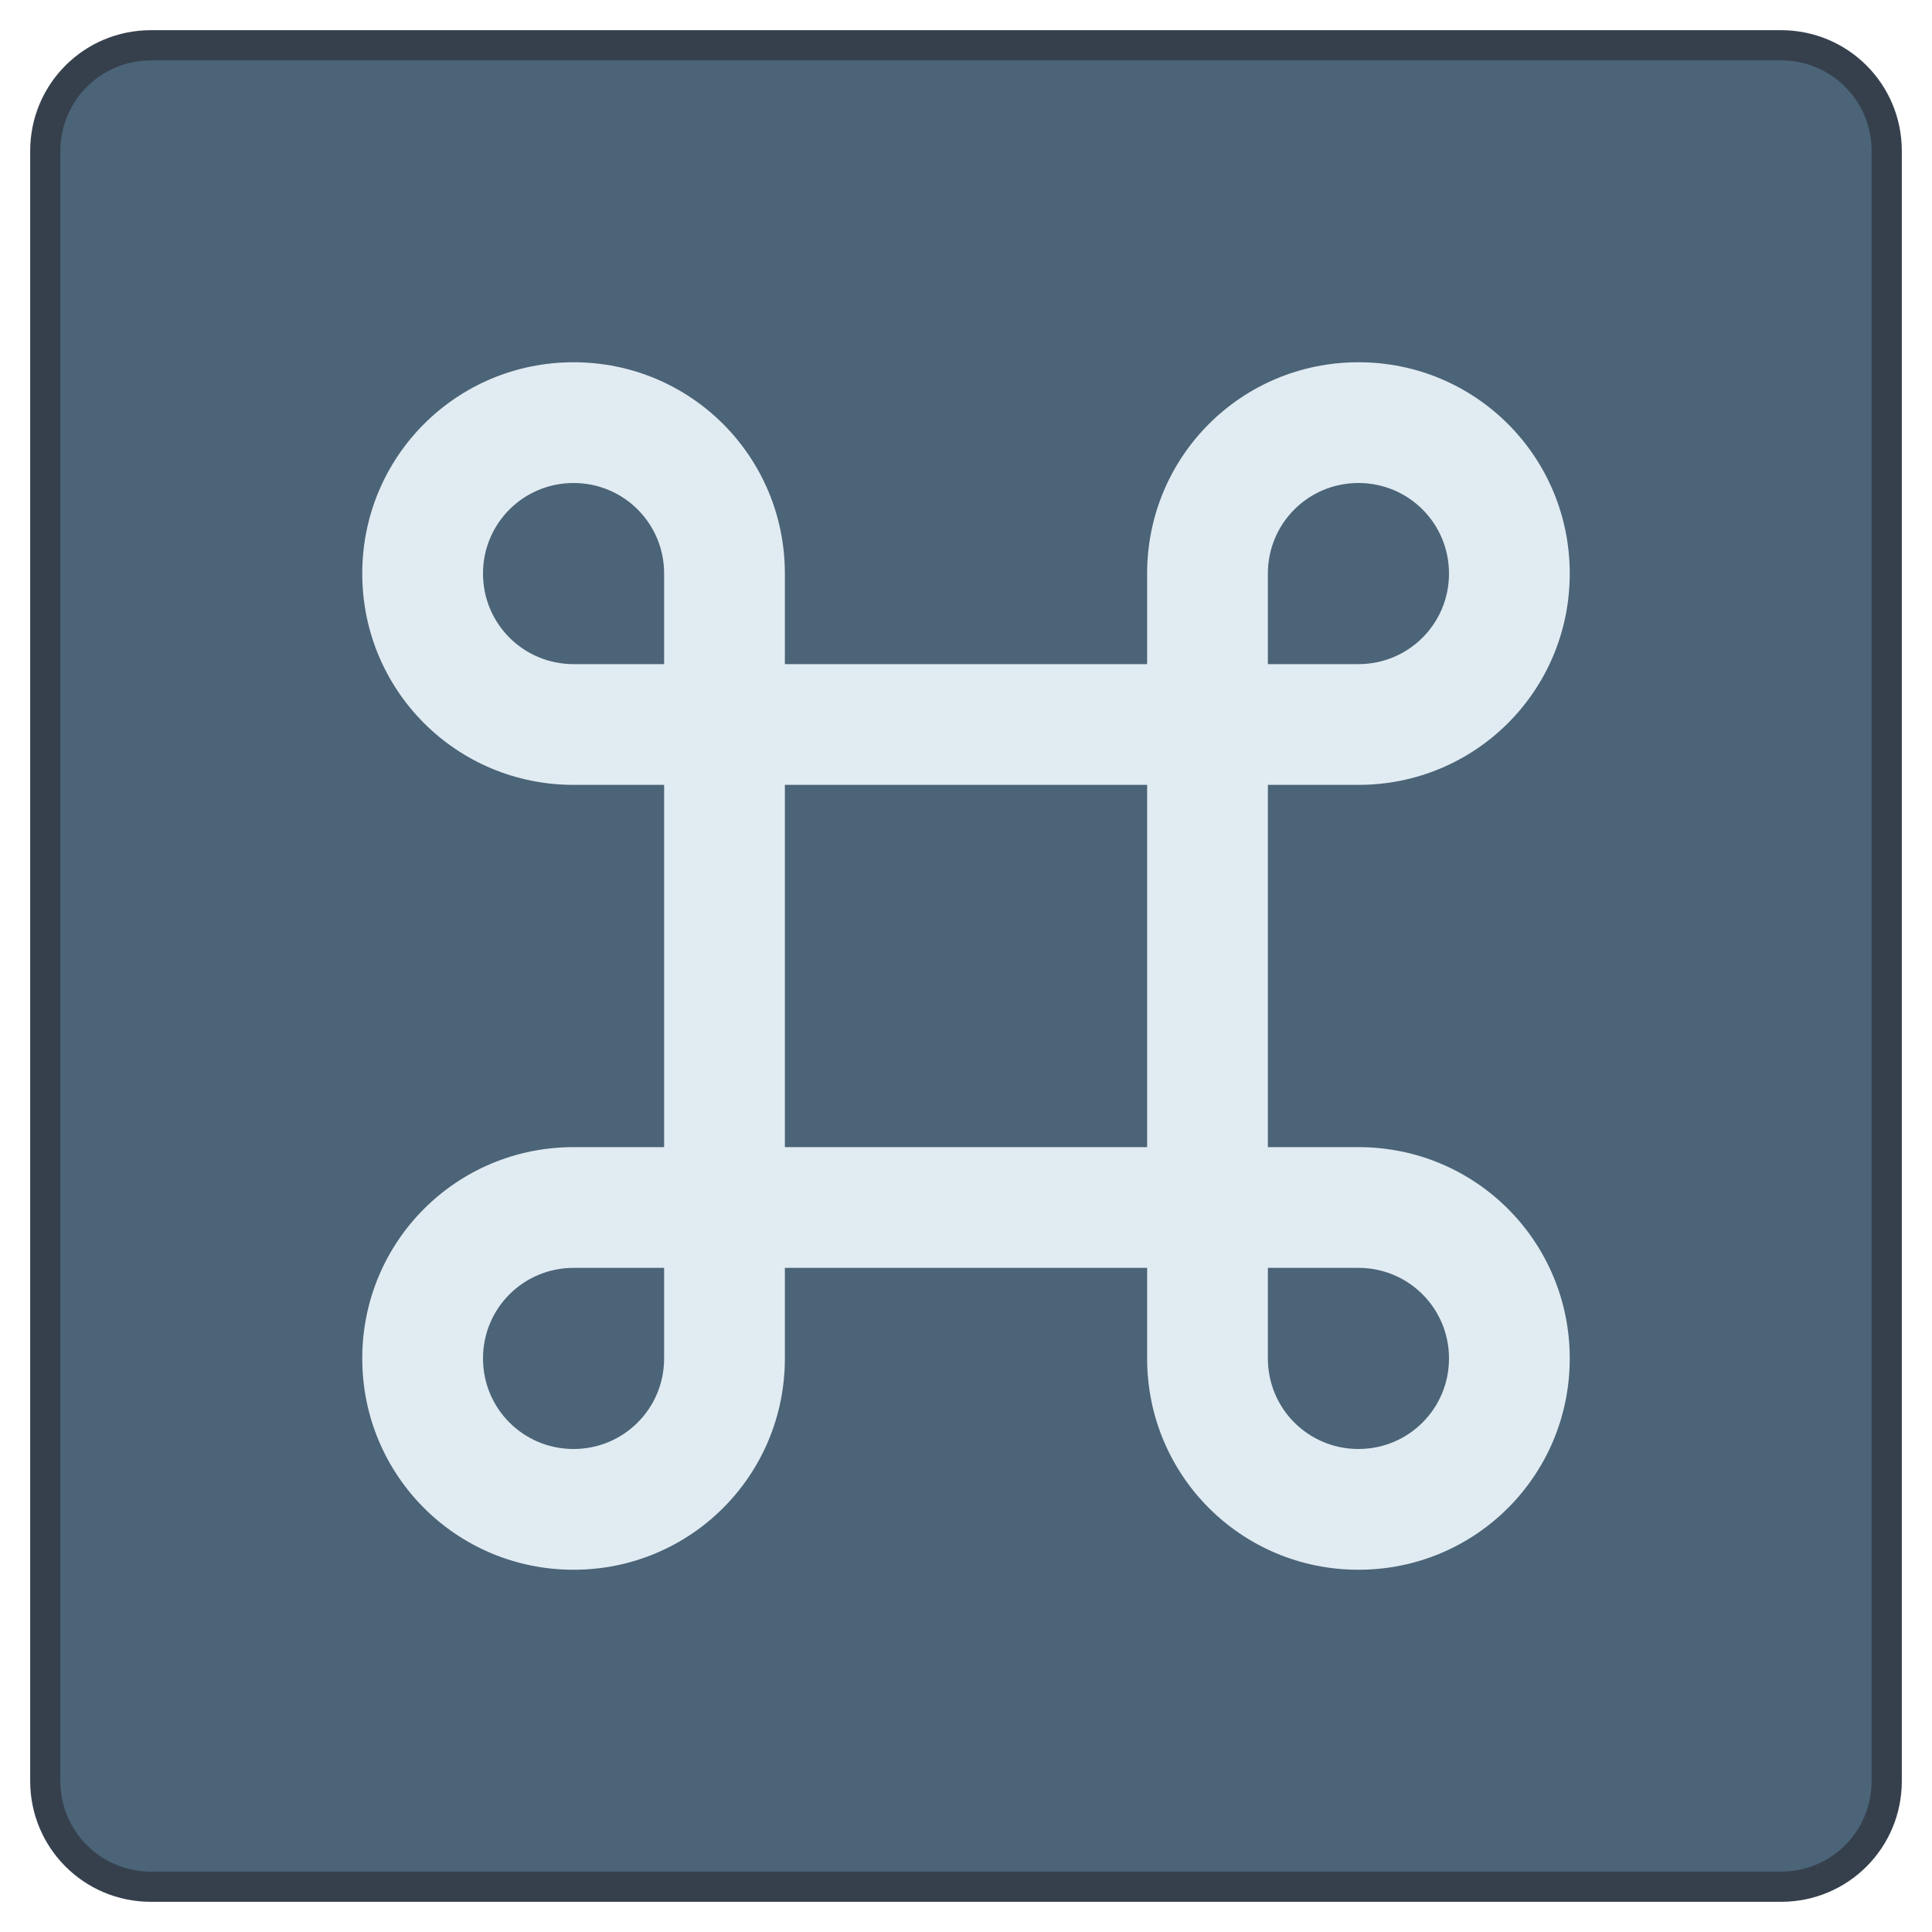 <?xml version="1.0" encoding="UTF-8" standalone="no"?>
<!-- Created with Inkscape (http://www.inkscape.org/) -->

<svg
   xmlns:dc="http://purl.org/dc/elements/1.1/"
   xmlns:cc="http://creativecommons.org/ns#"
   xmlns:rdf="http://www.w3.org/1999/02/22-rdf-syntax-ns#"
   xmlns:svg="http://www.w3.org/2000/svg"
   xmlns="http://www.w3.org/2000/svg"
   xmlns:sodipodi="http://sodipodi.sourceforge.net/DTD/sodipodi-0.dtd"
   xmlns:inkscape="http://www.inkscape.org/namespaces/inkscape"
   width="64"
   height="64"
   viewBox="0 0 64 64"
   version="1.1"
   id="svg8"
   inkscape:version="0.92.3 (2405546, 2018-03-11)"
   sodipodi:docname="yast-keyboard.svg">
  <title
     id="title7895">Antu icon Theme</title>
  <defs
     id="defs2" />
  <sodipodi:namedview
     id="base"
     pagecolor="#ffffff"
     bordercolor="#666666"
     borderopacity="1.0"
     inkscape:pageopacity="0.0"
     inkscape:pageshadow="2"
     inkscape:zoom="11.313708"
     inkscape:cx="40.509247"
     inkscape:cy="32.330184"
     inkscape:document-units="px"
     inkscape:current-layer="layer1"
     showgrid="true"
     units="px"
     inkscape:window-width="1874"
     inkscape:window-height="1141"
     inkscape:window-x="46"
     inkscape:window-y="30"
     inkscape:window-maximized="1"
     objecttolerance="10"
     gridtolerance="10"
     guidetolerance="10"
     inkscape:snap-bbox="true"
     inkscape:bbox-paths="true"
     inkscape:bbox-nodes="true"
     inkscape:snap-bbox-edge-midpoints="true"
     inkscape:snap-bbox-midpoints="true"
     inkscape:object-paths="true"
     inkscape:snap-intersection-paths="true"
     inkscape:showpageshadow="false">
    <inkscape:grid
       type="xygrid"
       id="grid7897"
       empspacing="4" />
  </sodipodi:namedview>
  <g
     inkscape:label="Capa 1"
     inkscape:groupmode="layer"
     id="layer1"
     transform="translate(0,-250.65)">
    <path
       style="opacity:1;vector-effect:none;fill:#36404d;fill-opacity:1;stroke:none;stroke-width:2.289;stroke-linecap:round;stroke-linejoin:round;stroke-miterlimit:4;stroke-dasharray:none;stroke-dashoffset:0;stroke-opacity:1"
       d="m 5,251.65 h 54 c 2.216,0 4,1.784 4,4 v 54 c 0,2.216 -1.784,4 -4,4 H 5 c -2.216,0 -4,-1.784 -4,-4 v -54 c 0,-2.216 1.784,-4 4,-4 z"
       id="rect863" />
    <path
       style="opacity:1;vector-effect:none;fill:#4b6477;fill-opacity:1;stroke:none;stroke-width:2.216;stroke-linecap:round;stroke-linejoin:round;stroke-miterlimit:4;stroke-dasharray:none;stroke-dashoffset:0;stroke-opacity:1"
       d="m 5,252.65 h 54 c 1.662,0 3,1.338 3,3 v 54 c 0,1.662 -1.338,3 -3,3 H 5 c -1.662,0 -3,-1.338 -3,-3 v -54 c 0,-1.662 1.338,-3 3,-3 z"
       id="rect863-9" />
    <path
       inkscape:connector-curvature="0"
       style="opacity:1;vector-effect:none;fill:#e1ebf2;fill-opacity:1;stroke:none;stroke-width:2;stroke-linecap:round;stroke-linejoin:round;stroke-miterlimit:4;stroke-dasharray:none;stroke-dashoffset:0;stroke-opacity:1"
       d="m 19,262.65 c -3.878,0 -7,3.122 -7,7 0,3.878 3.122,7 7,7 h 3 v 12 h -3 c -3.878,0 -7,3.122 -7,7 0,3.878 3.122,7 7,7 3.878,0 7,-3.122 7,-7 v -3 h 12 v 3 c 0,3.878 3.122,7 7,7 3.878,0 7,-3.122 7,-7 0,-3.878 -3.122,-7 -7,-7 h -3 v -12 h 3 c 3.878,0 7,-3.122 7,-7 0,-3.878 -3.122,-7 -7,-7 -3.878,0 -7,3.122 -7,7 v 3 H 26 v -3 c 0,-3.878 -3.122,-7 -7,-7 z m 0,4 c 1.662,0 3,1.338 3,3 v 3 h -3 c -1.662,0 -3,-1.338 -3,-3 0,-1.662 1.338,-3 3,-3 z m 26,0 c 1.662,0 3,1.338 3,3 0,1.662 -1.338,3 -3,3 h -3 v -3 c 0,-1.662 1.338,-3 3,-3 z m -19,10 h 12 v 12 H 26 Z m -7,16 h 3 v 3 c 0,1.662 -1.338,3 -3,3 -1.662,0 -3,-1.338 -3,-3 0,-1.662 1.338,-3 3,-3 z m 23,0 h 3 c 1.662,0 3,1.338 3,3 0,1.662 -1.338,3 -3,3 -1.662,0 -3,-1.338 -3,-3 z"
       id="rect890-9" />
  </g>
</svg>
